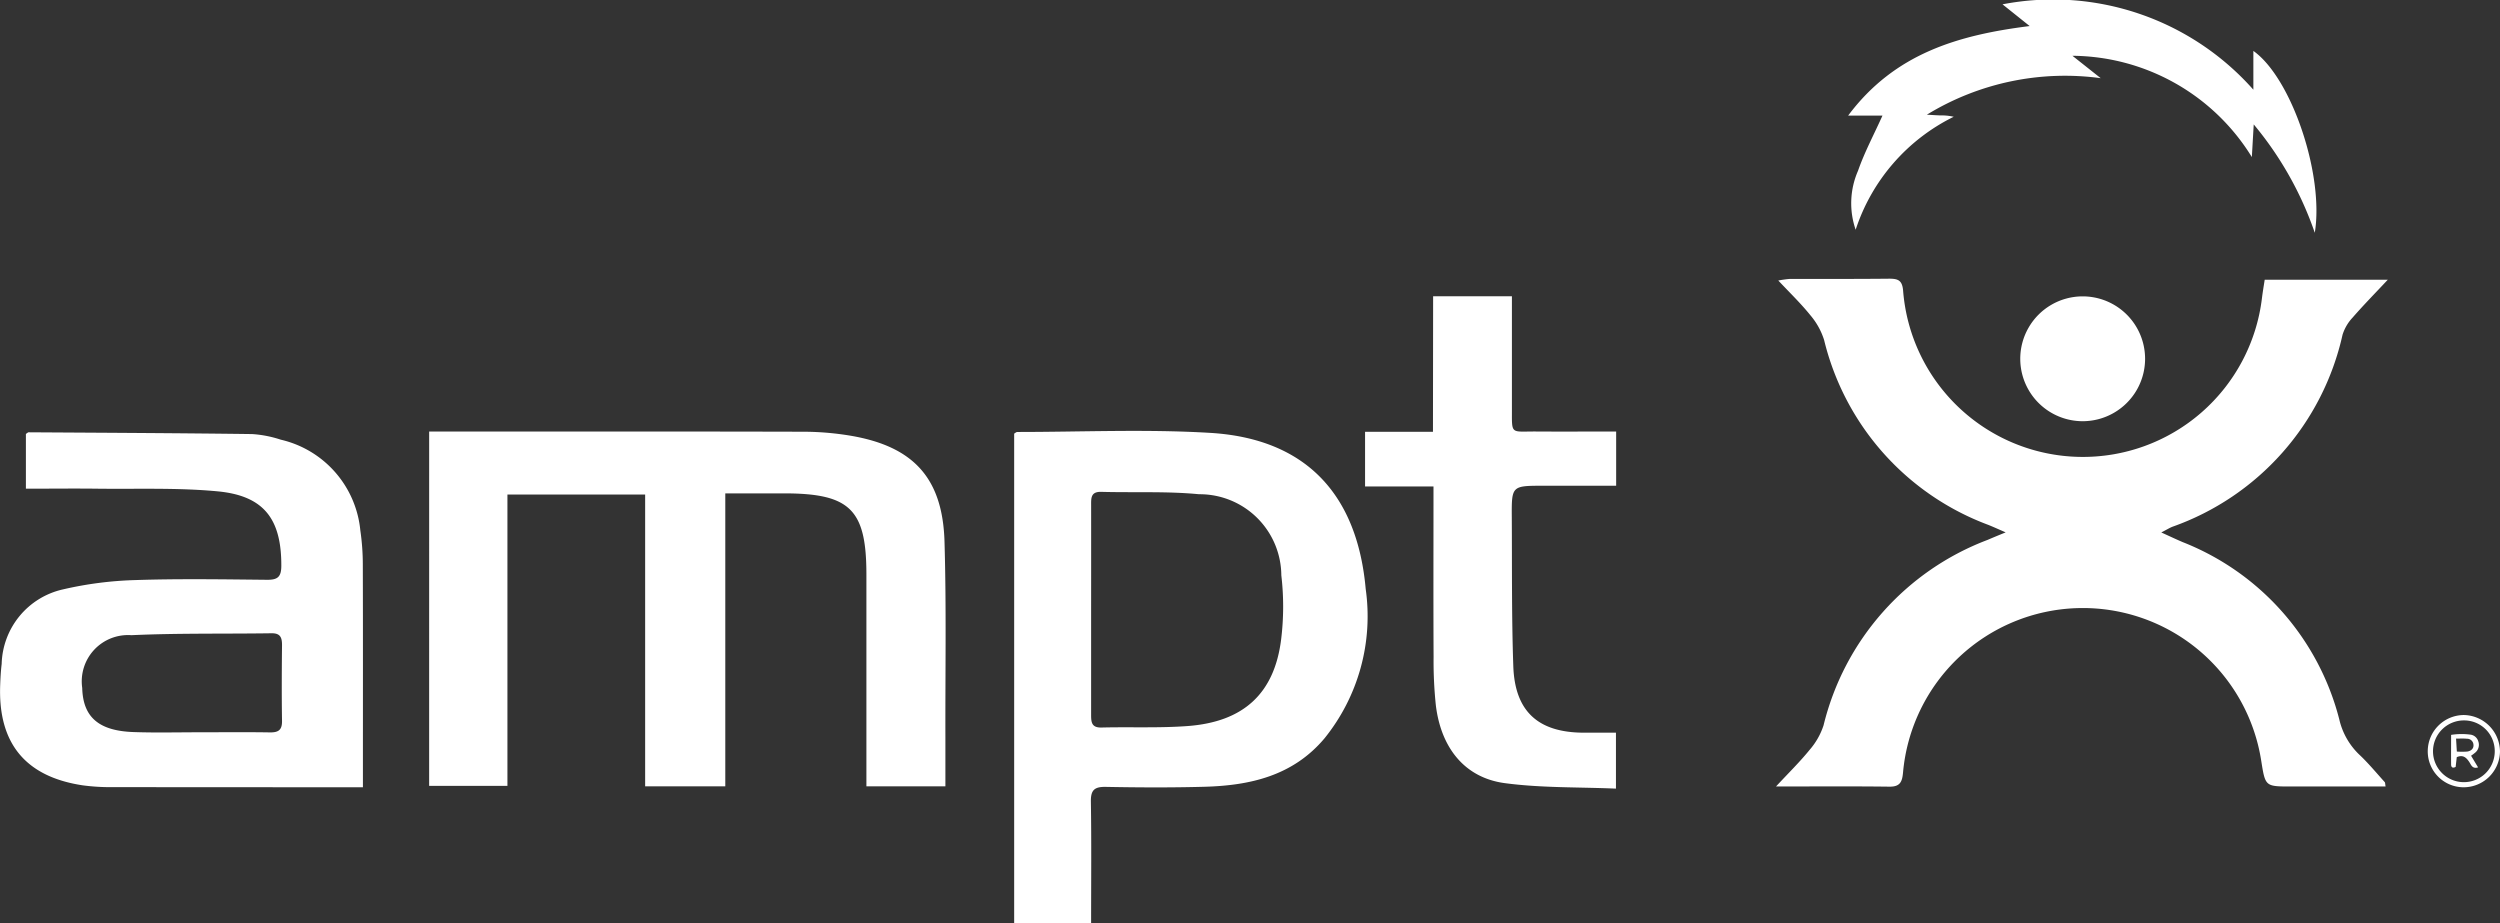 <svg xmlns="http://www.w3.org/2000/svg" width="123.747" height="45.703" viewBox="0 0 123.747 45.703">
  <rect x="0" y="0" width="123.747" height="45.703" fill="#333333" stroke="none"/>
  <g id="Grupo_36" data-name="Grupo 36" transform="translate(0 0)">
    <g id="Grupo_95" data-name="Grupo 95" transform="translate(120.171 35.389)">
      <path id="Trazado_90" data-name="Trazado 90" d="M1932.394,1532.888a1.776,1.776,0,0,1-1.763-1.8,1.794,1.794,0,0,1,1.8-1.776,1.823,1.823,0,0,1,1.775,1.814A1.8,1.8,0,0,1,1932.394,1532.888Zm.02-3.309a1.528,1.528,0,1,0,1.533,1.526A1.516,1.516,0,0,0,1932.413,1529.579Z" transform="translate(-1930.631 -1529.308)" fill="#fff"/>
      <path id="Trazado_91" data-name="Trazado 91" d="M1935.6,1533.94c-.287.093-.347-.134-.44-.272-.149-.221-.31-.363-.615-.234-.018.156-.037.324-.055.483-.154.08-.224.016-.225-.118-.005-.479,0-.958,0-1.467a3.29,3.29,0,0,1,.937-.015.467.467,0,0,1,.409.338.5.5,0,0,1-.144.547,2.3,2.3,0,0,1-.214.162Zm-1.09-1.424.038.641a3.519,3.519,0,0,0,.517,0c.219-.035.327-.173.306-.347a.315.315,0,0,0-.326-.287C1934.89,1532.506,1934.733,1532.516,1934.509,1532.516Z" transform="translate(-1933.109 -1531.345)" fill="#fff"/>
    </g>
    <g id="Grupo_94" data-name="Grupo 94" transform="translate(87.91 0)">
      <path id="Trazado_83" data-name="Trazado 83" d="M1853.113,1461.241h6.094c-.64.683-1.209,1.262-1.741,1.873a2.215,2.215,0,0,0-.5.852,13.105,13.105,0,0,1-8.411,9.5c-.149.058-.287.145-.56.286.427.194.741.343,1.061.479a12.864,12.864,0,0,1,7.75,8.779,3.5,3.5,0,0,0,.969,1.72c.457.426.857.914,1.278,1.378.026.028.019.086.044.218-1.574,0-3.13,0-4.687,0-1.267,0-1.267,0-1.466-1.253a8.936,8.936,0,0,0-17.732.55c-.039.445-.128.718-.665.712-1.808-.023-3.617-.009-5.624-.009.627-.675,1.181-1.216,1.665-1.814a3.5,3.5,0,0,0,.69-1.216,13.139,13.139,0,0,1,8.113-9.174c.235-.1.469-.2.9-.374-.4-.175-.628-.278-.857-.37a13.048,13.048,0,0,1-8.129-9.149,3.522,3.522,0,0,0-.681-1.229c-.464-.577-1-1.094-1.588-1.718a5.019,5.019,0,0,1,.571-.08c1.641,0,3.281.006,4.922-.011.428,0,.638.075.684.575a8.927,8.927,0,0,0,17.764.388C1853.011,1461.873,1853.059,1461.589,1853.113,1461.241Z" transform="translate(-1828.923 -1447.396)" fill="#fff"/>
      <path id="Trazado_88" data-name="Trazado 88" d="M1863.293,1429.185a17,17,0,0,0-3.022-5.364c-.035.6-.06,1.04-.093,1.617a10.525,10.525,0,0,0-8.881-5.014l1.4,1.109a13.1,13.1,0,0,0-8.605,1.807c.224.012.448.029.673.036a2.628,2.628,0,0,1,.656.067,9.53,9.53,0,0,0-4.854,5.592,4.013,4.013,0,0,1,.118-2.921c.319-.917.784-1.783,1.209-2.728h-1.7c2.3-3.082,5.458-3.99,8.986-4.433l-1.345-1.076a13.238,13.238,0,0,1,12.418,4.227v-1.921C1862.152,1421.53,1863.761,1426.332,1863.293,1429.185Z" transform="translate(-1836.624 -1417.663)" fill="#fff"/>
      <path id="Trazado_89" data-name="Trazado 89" d="M1870.167,1463.943a3.089,3.089,0,1,1,0,6.179,3.089,3.089,0,0,1,0-6.179Z" transform="translate(-1854.987 -1449.273)" fill="#fff"/>
    </g>
    <g id="Grupo_188" data-name="Grupo 188" transform="translate(50.2 14.665)">
      <path id="Trazado_87" data-name="Trazado 87" d="M1768.213,1463.926h3.9v1.753c0,1.231,0,2.461,0,3.691.008,1.447-.12,1.241,1.219,1.25,1.3.009,2.6,0,3.941,0v2.685h-3.6c-1.57,0-1.576,0-1.566,1.552.016,2.46-.01,4.922.075,7.38.077,2.236,1.225,3.273,3.45,3.291.526,0,1.053,0,1.631,0v2.769c-1.862-.08-3.7-.03-5.5-.271-1.97-.263-3.158-1.727-3.416-3.86a20.94,20.94,0,0,1-.111-2.382c-.014-2.533-.005-5.067-.005-7.6v-.843h-3.387v-2.707h3.361Z" transform="translate(-1747.475 -1463.926)" fill="#fff"/>
      <path id="Trazado_85" data-name="Trazado 85" d="M1713.114,1509.325h-3.809v-24.239c.04-.021.1-.082.161-.082,3.183,0,6.376-.146,9.548.045,4.679.281,7.271,2.991,7.691,7.724a9.622,9.622,0,0,1-2.037,7.394c-1.569,1.866-3.7,2.341-5.973,2.4-1.615.044-3.232.036-4.848.005-.563-.01-.755.148-.745.73C1713.134,1505.283,1713.114,1507.26,1713.114,1509.325Zm0-15.55c0,1.737,0,3.474,0,5.211,0,.37.011.662.518.648,1.422-.036,2.851.032,4.267-.074,2.768-.209,4.288-1.615,4.621-4.29a13.323,13.323,0,0,0,.009-3.172,4.042,4.042,0,0,0-4.072-4.012c-1.6-.154-3.228-.073-4.842-.118-.525-.014-.5.317-.5.668Q1713.117,1491.2,1713.114,1493.775Z" transform="translate(-1709.305 -1478.287)" fill="#fff"/>
    </g>
    <path id="Trazado_84" data-name="Trazado 84" d="M1617.952,1485.048h.771c5.911,0,11.821-.006,17.732.01a14.313,14.313,0,0,1,2.374.2c3.1.531,4.54,2.1,4.632,5.238.095,3.23.036,6.465.044,9.7,0,.791,0,1.581,0,2.415h-3.91v-.928q0-4.777,0-9.553c0-3.214-.8-4.01-4.029-4.021-.959,0-1.918,0-2.956,0v14.5h-3.967v-14.443h-6.817v14.42h-3.875Z" transform="translate(-1596.709 -1463.688)" fill="#fff"/>
    <path id="Trazado_86" data-name="Trazado 86" d="M1568.9,1502.732h-.86q-5.753,0-11.505-.006a10.232,10.232,0,0,1-1.514-.09q-4.223-.641-4.077-4.927c.012-.361.032-.724.075-1.083a3.885,3.885,0,0,1,3.048-3.691,18.039,18.039,0,0,1,3.569-.458c2.168-.072,4.341-.036,6.512-.014.523.005.711-.133.713-.688.009-2.314-.853-3.472-3.152-3.69-1.962-.186-3.949-.107-5.925-.131-1.175-.015-2.351,0-3.566,0v-2.711c.056-.035.1-.081.137-.081,3.688.023,7.376.04,11.063.088a5.667,5.667,0,0,1,1.415.277,5.114,5.114,0,0,1,3.939,4.492,11.851,11.851,0,0,1,.123,1.729c.011,3.377.005,6.753.005,10.13Zm-8.081-2.721v0c1.156,0,2.313-.013,3.47.006.419.007.614-.11.607-.566-.02-1.253-.013-2.506,0-3.759,0-.37-.083-.588-.519-.582-2.312.034-4.627-.01-6.936.095a2.291,2.291,0,0,0-2.435,2.612c.037,1.444.819,2.13,2.562,2.184C1558.647,1500.039,1559.732,1500.011,1560.816,1500.011Z" transform="translate(-1550.936 -1463.764)" fill="#fff"/>
  </g>
</svg>
